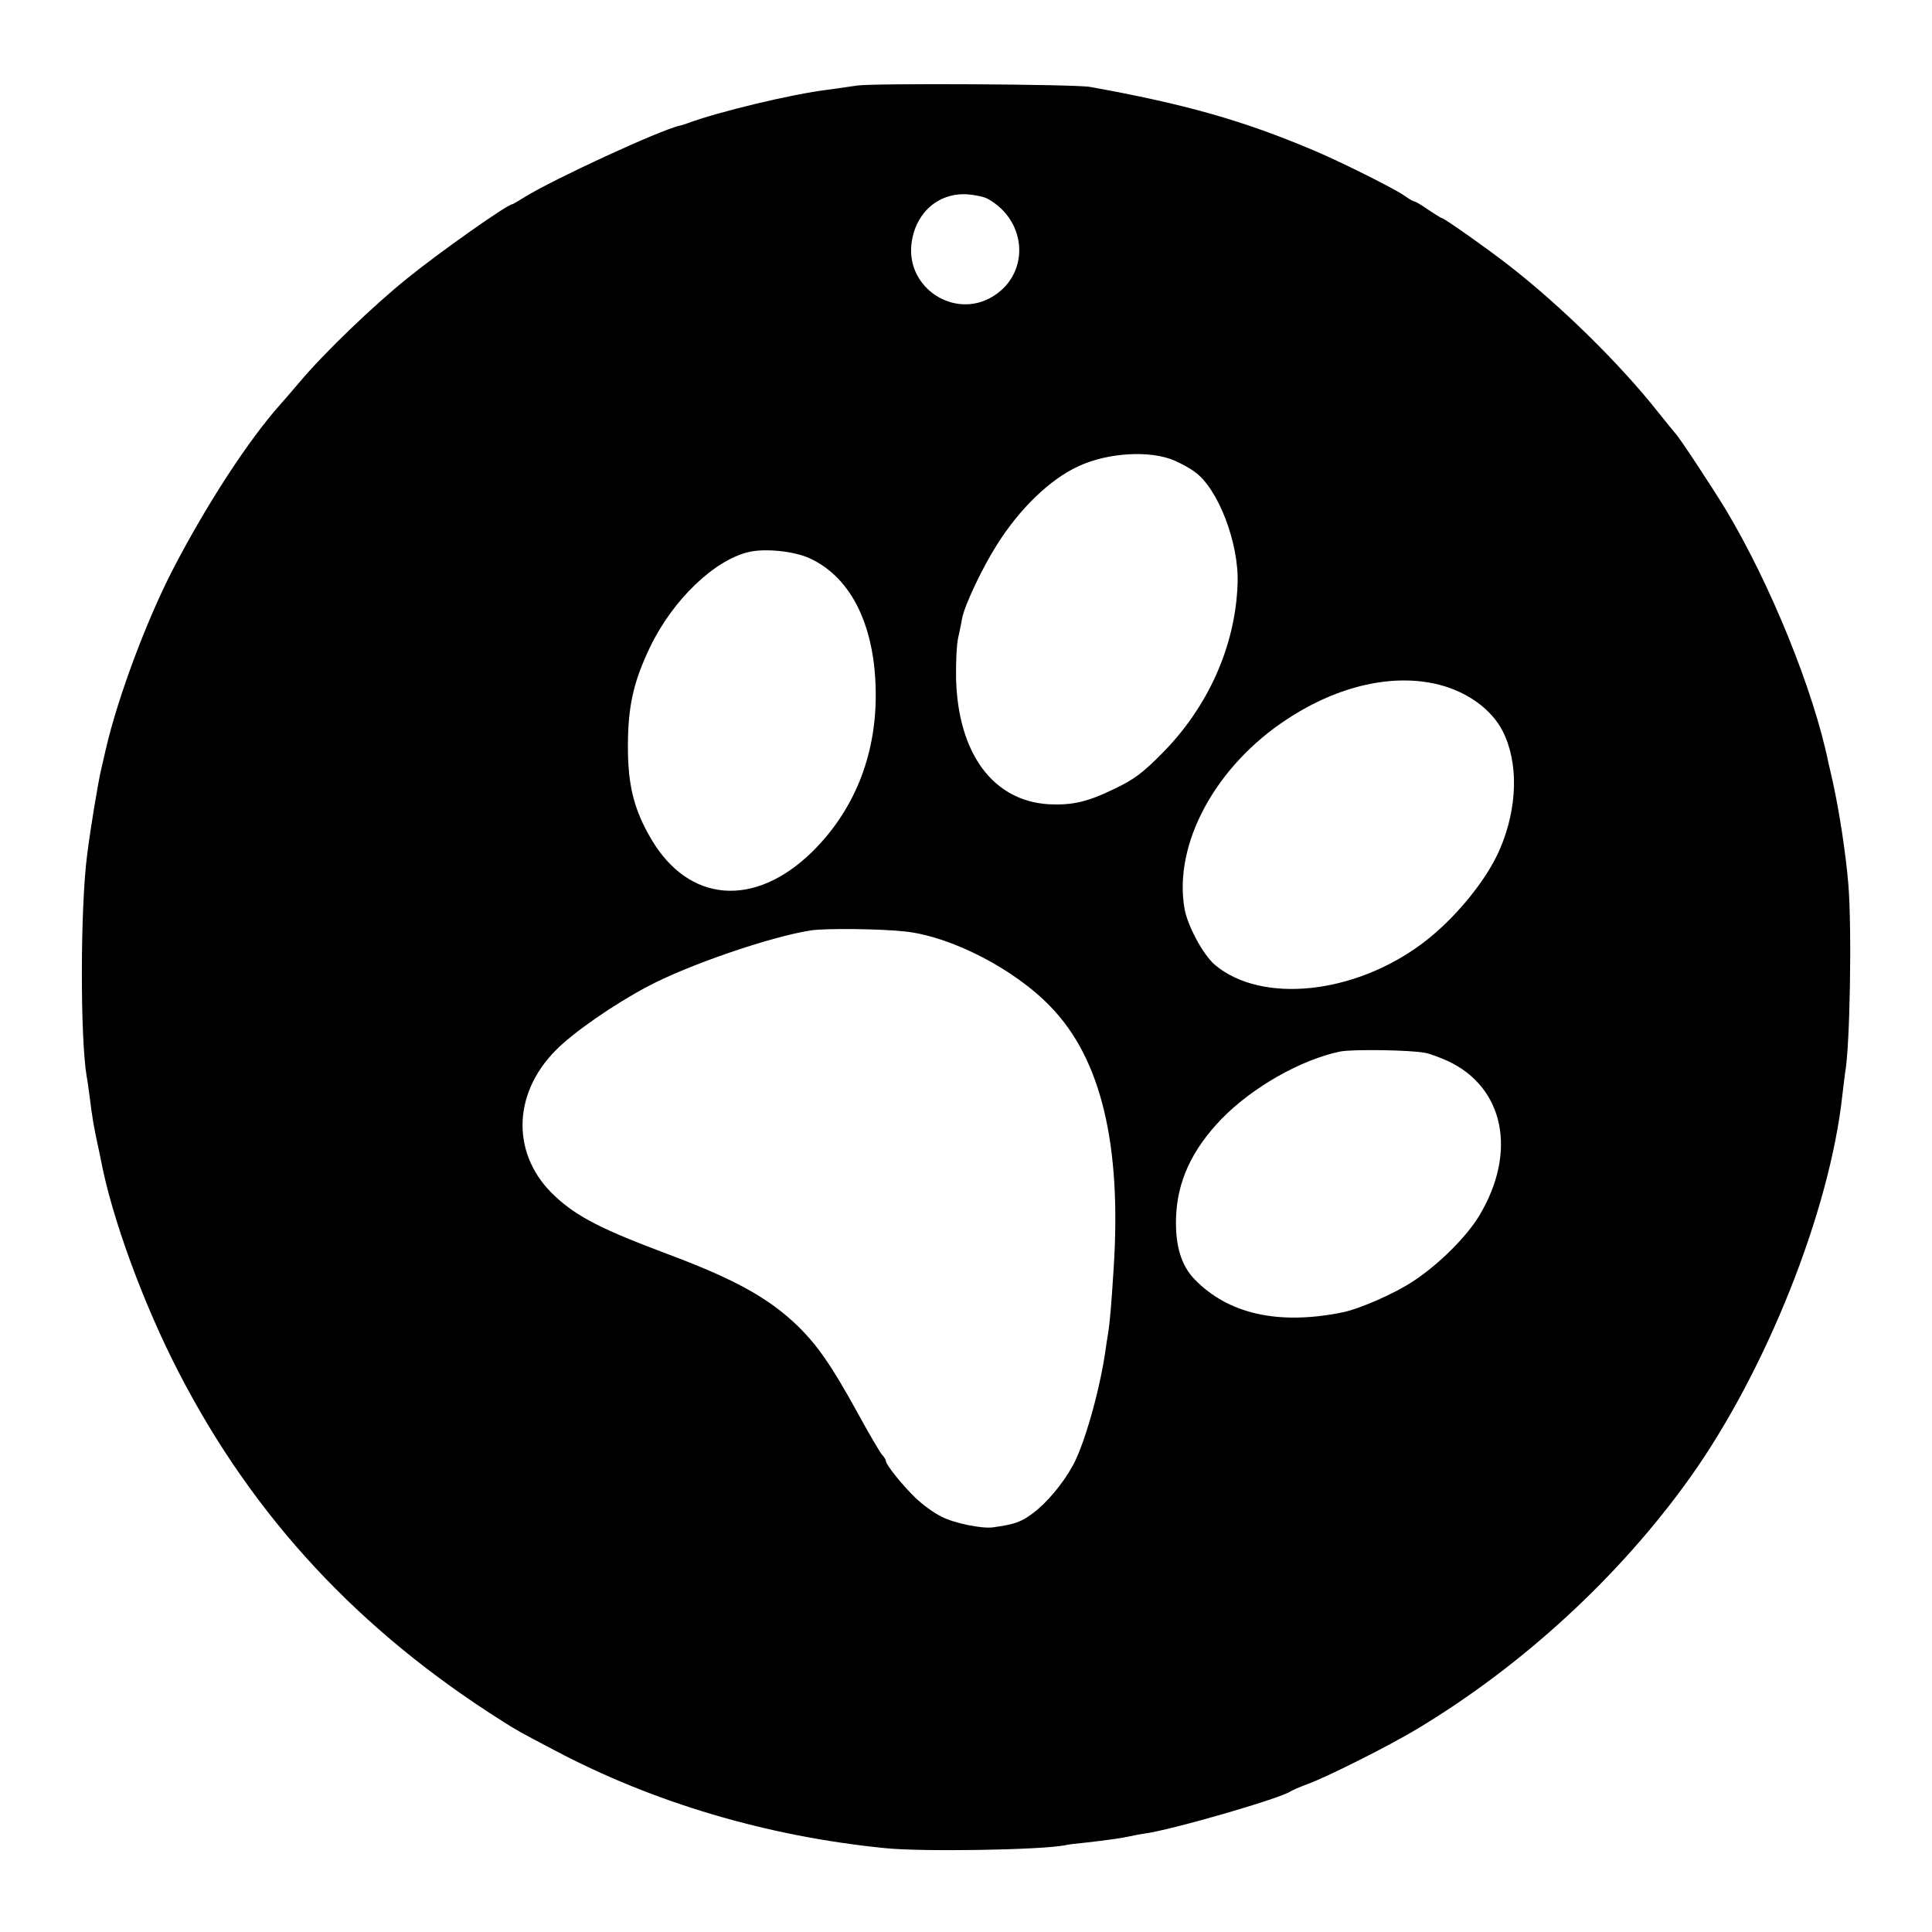 <?xml version="1.0" standalone="no"?>
<!DOCTYPE svg PUBLIC "-//W3C//DTD SVG 20010904//EN"
 "http://www.w3.org/TR/2001/REC-SVG-20010904/DTD/svg10.dtd">
<svg version="1.0" xmlns="http://www.w3.org/2000/svg"
 width="700pt" height="700pt" viewBox="0 0 700 700"
 preserveAspectRatio="xMidYMid meet">
<g transform="translate(0,700) scale(0.1,-0.1)"
fill="#000000" stroke="none">
<path d="M3105 6690 c-27 -4 -75 -11 -105 -15 -132 -16 -401 -81 -510 -122 -8
-3 -20 -7 -26 -8 -71 -15 -462 -196 -563 -259 -22 -14 -43 -26 -45 -26 -17 0
-264 -174 -381 -269 -124 -100 -300 -269 -390 -376 -27 -32 -59 -69 -70 -81
-114 -128 -265 -359 -387 -594 -96 -185 -201 -466 -244 -652 -5 -21 -10 -43
-18 -78 -11 -48 -37 -203 -50 -305 -25 -188 -26 -662 -2 -805 3 -14 7 -47 11
-75 8 -67 16 -115 30 -177 3 -13 7 -34 10 -48 39 -209 155 -527 285 -777 270
-522 652 -932 1170 -1259 55 -35 59 -37 190 -106 357 -189 767 -311 1195 -354
133 -14 563 -7 652 10 11 3 46 7 78 10 76 9 124 15 155 22 14 3 38 8 53 10 97
12 496 128 532 153 6 4 33 16 60 26 70 25 293 137 395 198 386 231 740 557
996 917 274 386 503 961 549 1380 4 36 9 73 10 82 18 92 25 526 12 683 -9 110
-33 267 -57 375 -6 25 -12 54 -15 65 -54 265 -212 652 -373 920 -50 82 -169
263 -182 275 -3 3 -32 39 -65 80 -137 173 -349 381 -535 526 -78 61 -238 174
-246 174 -3 0 -25 14 -49 30 -24 17 -47 30 -50 30 -4 0 -20 9 -35 20 -34 25
-239 127 -330 165 -257 109 -467 168 -810 230 -52 10 -787 14 -845 5z m475
-411 c144 -81 152 -274 14 -355 -136 -80 -308 31 -292 189 12 113 95 189 202
183 28 -2 63 -9 76 -17z m676 -948 c25 -11 58 -29 73 -41 84 -59 161 -259 155
-406 -8 -225 -107 -446 -274 -614 -69 -70 -101 -94 -170 -127 -100 -49 -155
-61 -240 -57 -202 12 -329 184 -336 455 -1 58 2 126 8 150 5 24 12 55 14 69 9
47 72 181 126 266 83 132 193 238 296 285 108 50 261 58 348 20z m-1322 -354
c152 -70 238 -248 239 -492 1 -226 -80 -424 -232 -573 -208 -202 -445 -183
-581 47 -63 107 -85 195 -85 336 0 146 20 234 80 360 82 171 233 316 358 345
59 14 165 3 221 -23z m2281 -458 c104 -27 190 -90 230 -169 57 -113 54 -275
-10 -425 -47 -112 -164 -255 -280 -342 -247 -186 -584 -221 -753 -79 -43 37
-98 139 -110 202 -42 235 112 520 374 690 185 121 384 165 549 123z m-1935
-894 c166 -18 396 -136 527 -273 182 -188 257 -498 228 -947 -8 -125 -13 -190
-20 -235 -3 -19 -8 -48 -10 -65 -21 -146 -77 -341 -118 -415 -36 -66 -96 -137
-145 -173 -43 -32 -66 -40 -145 -51 -41 -5 -140 15 -186 39 -27 13 -69 44 -93
67 -48 46 -108 121 -108 134 0 4 -6 15 -14 23 -8 9 -49 79 -91 156 -92 167
-144 242 -216 312 -104 100 -227 168 -464 257 -241 90 -332 136 -412 210 -160
146 -160 370 2 532 62 63 209 165 330 229 146 78 445 181 593 204 51 8 253 6
342 -4z m1885 -440 c17 -3 53 -17 80 -29 205 -95 253 -330 115 -560 -46 -77
-147 -177 -238 -237 -69 -46 -195 -101 -258 -114 -232 -47 -414 -6 -536 120
-48 50 -70 121 -67 222 4 132 57 247 165 359 111 114 286 214 429 244 43 9
260 6 310 -5z"/>
</g>
</svg>
